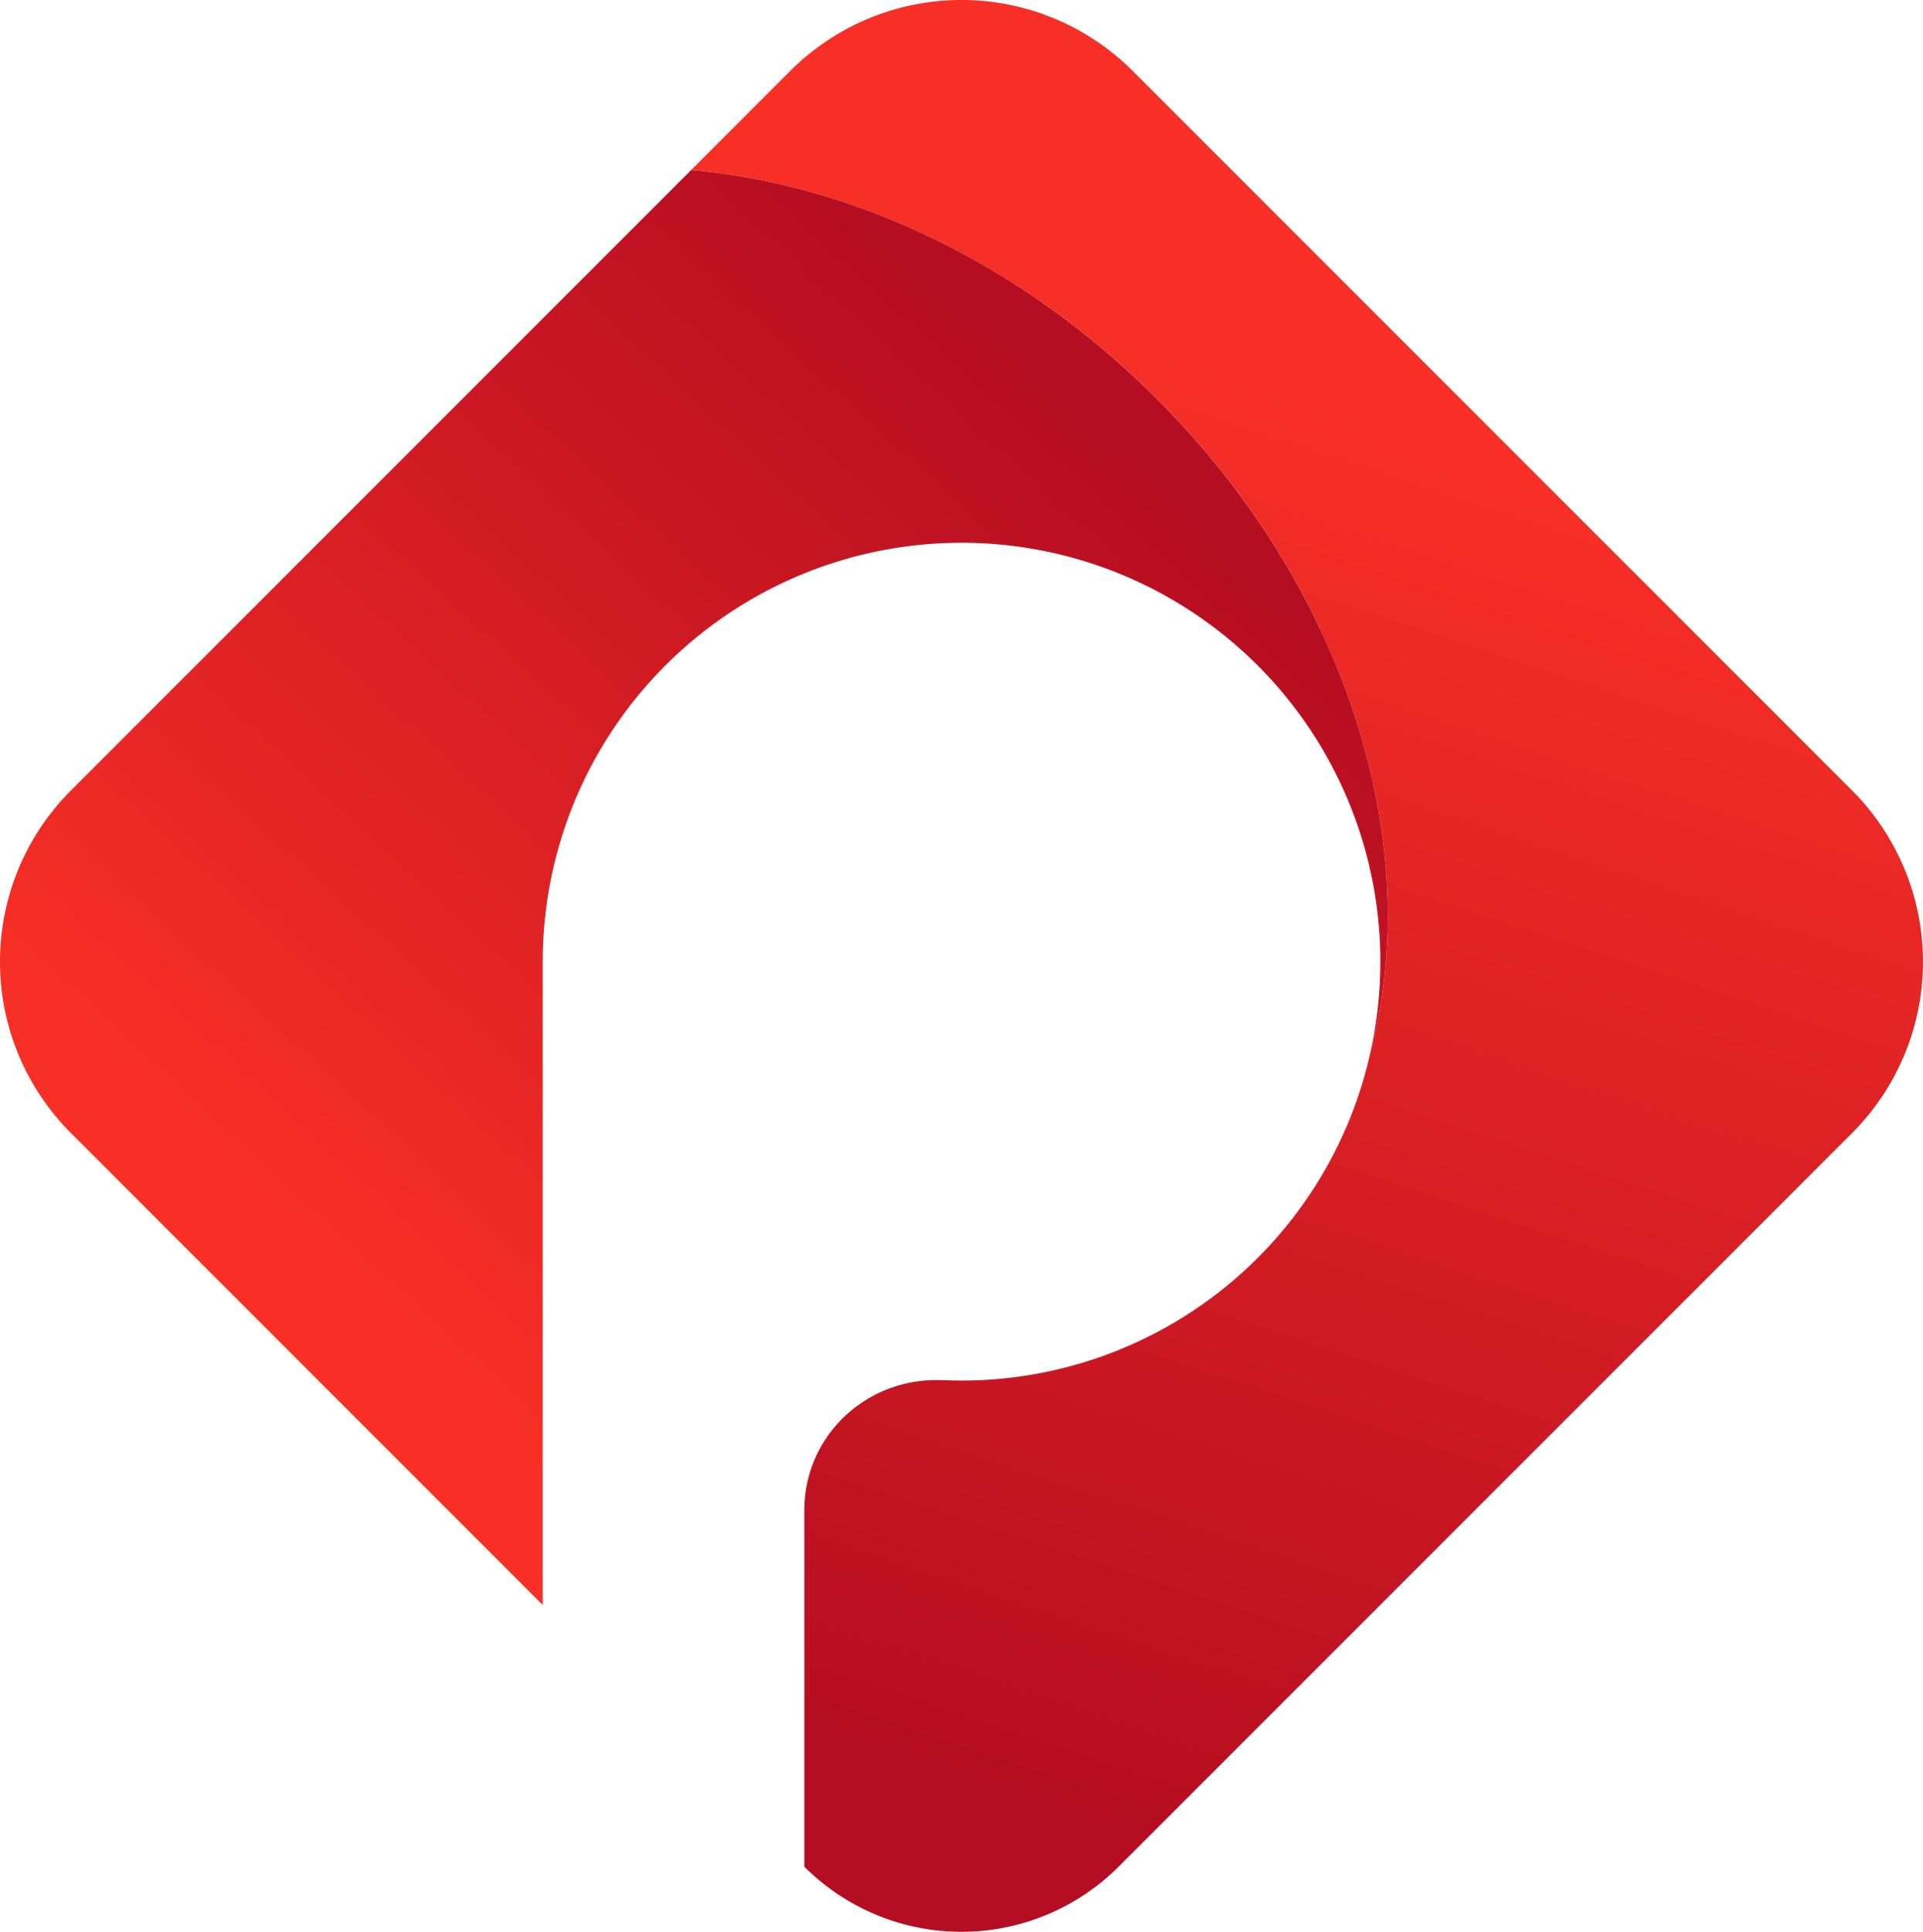 <svg xmlns="http://www.w3.org/2000/svg" xmlns:xlink="http://www.w3.org/1999/xlink" viewBox="0 0 494.96 497.09"><defs><style>.cls-1{fill:url(#linear-gradient);}.cls-2{fill:url(#linear-gradient-2);}</style><linearGradient id="linear-gradient" x1="236.72" y1="454.36" x2="357.05" y2="87.8" gradientUnits="userSpaceOnUse"><stop offset="0" stop-color="#b50d21"/><stop offset="0.95" stop-color="#f72f26"/></linearGradient><linearGradient id="linear-gradient-2" x1="293.09" y1="120.25" x2="82.49" y2="348.74" xlink:href="#linear-gradient"/></defs><g id="Layer_2" data-name="Layer 2"><g id="Layer_1-2" data-name="Layer 1"><path class="cls-1" d="M476.7,291.56,287.91,480.34a57.2,57.2,0,0,1-80.88,0h0V388.6c0-19.3,16.24-34.31,35.52-33.45h.37a107.79,107.79,0,0,0,109.86-84.55v0c14-52.66-5.51-118.46-55-168C262.51,67.37,219,47.34,177.9,43.76l25.49-25.5a62.33,62.33,0,0,1,88.16,0L476.7,203.4A62.35,62.35,0,0,1,476.7,291.56Z"/><path class="cls-2" d="M352.78,270.59a107.8,107.8,0,1,0-213.09-23.13V413L18.26,291.56a62.33,62.33,0,0,1,0-88.16L177.9,43.76c41.14,3.58,84.61,23.61,119.85,58.85C347.27,152.13,366.78,217.93,352.78,270.59Z"/></g></g></svg>